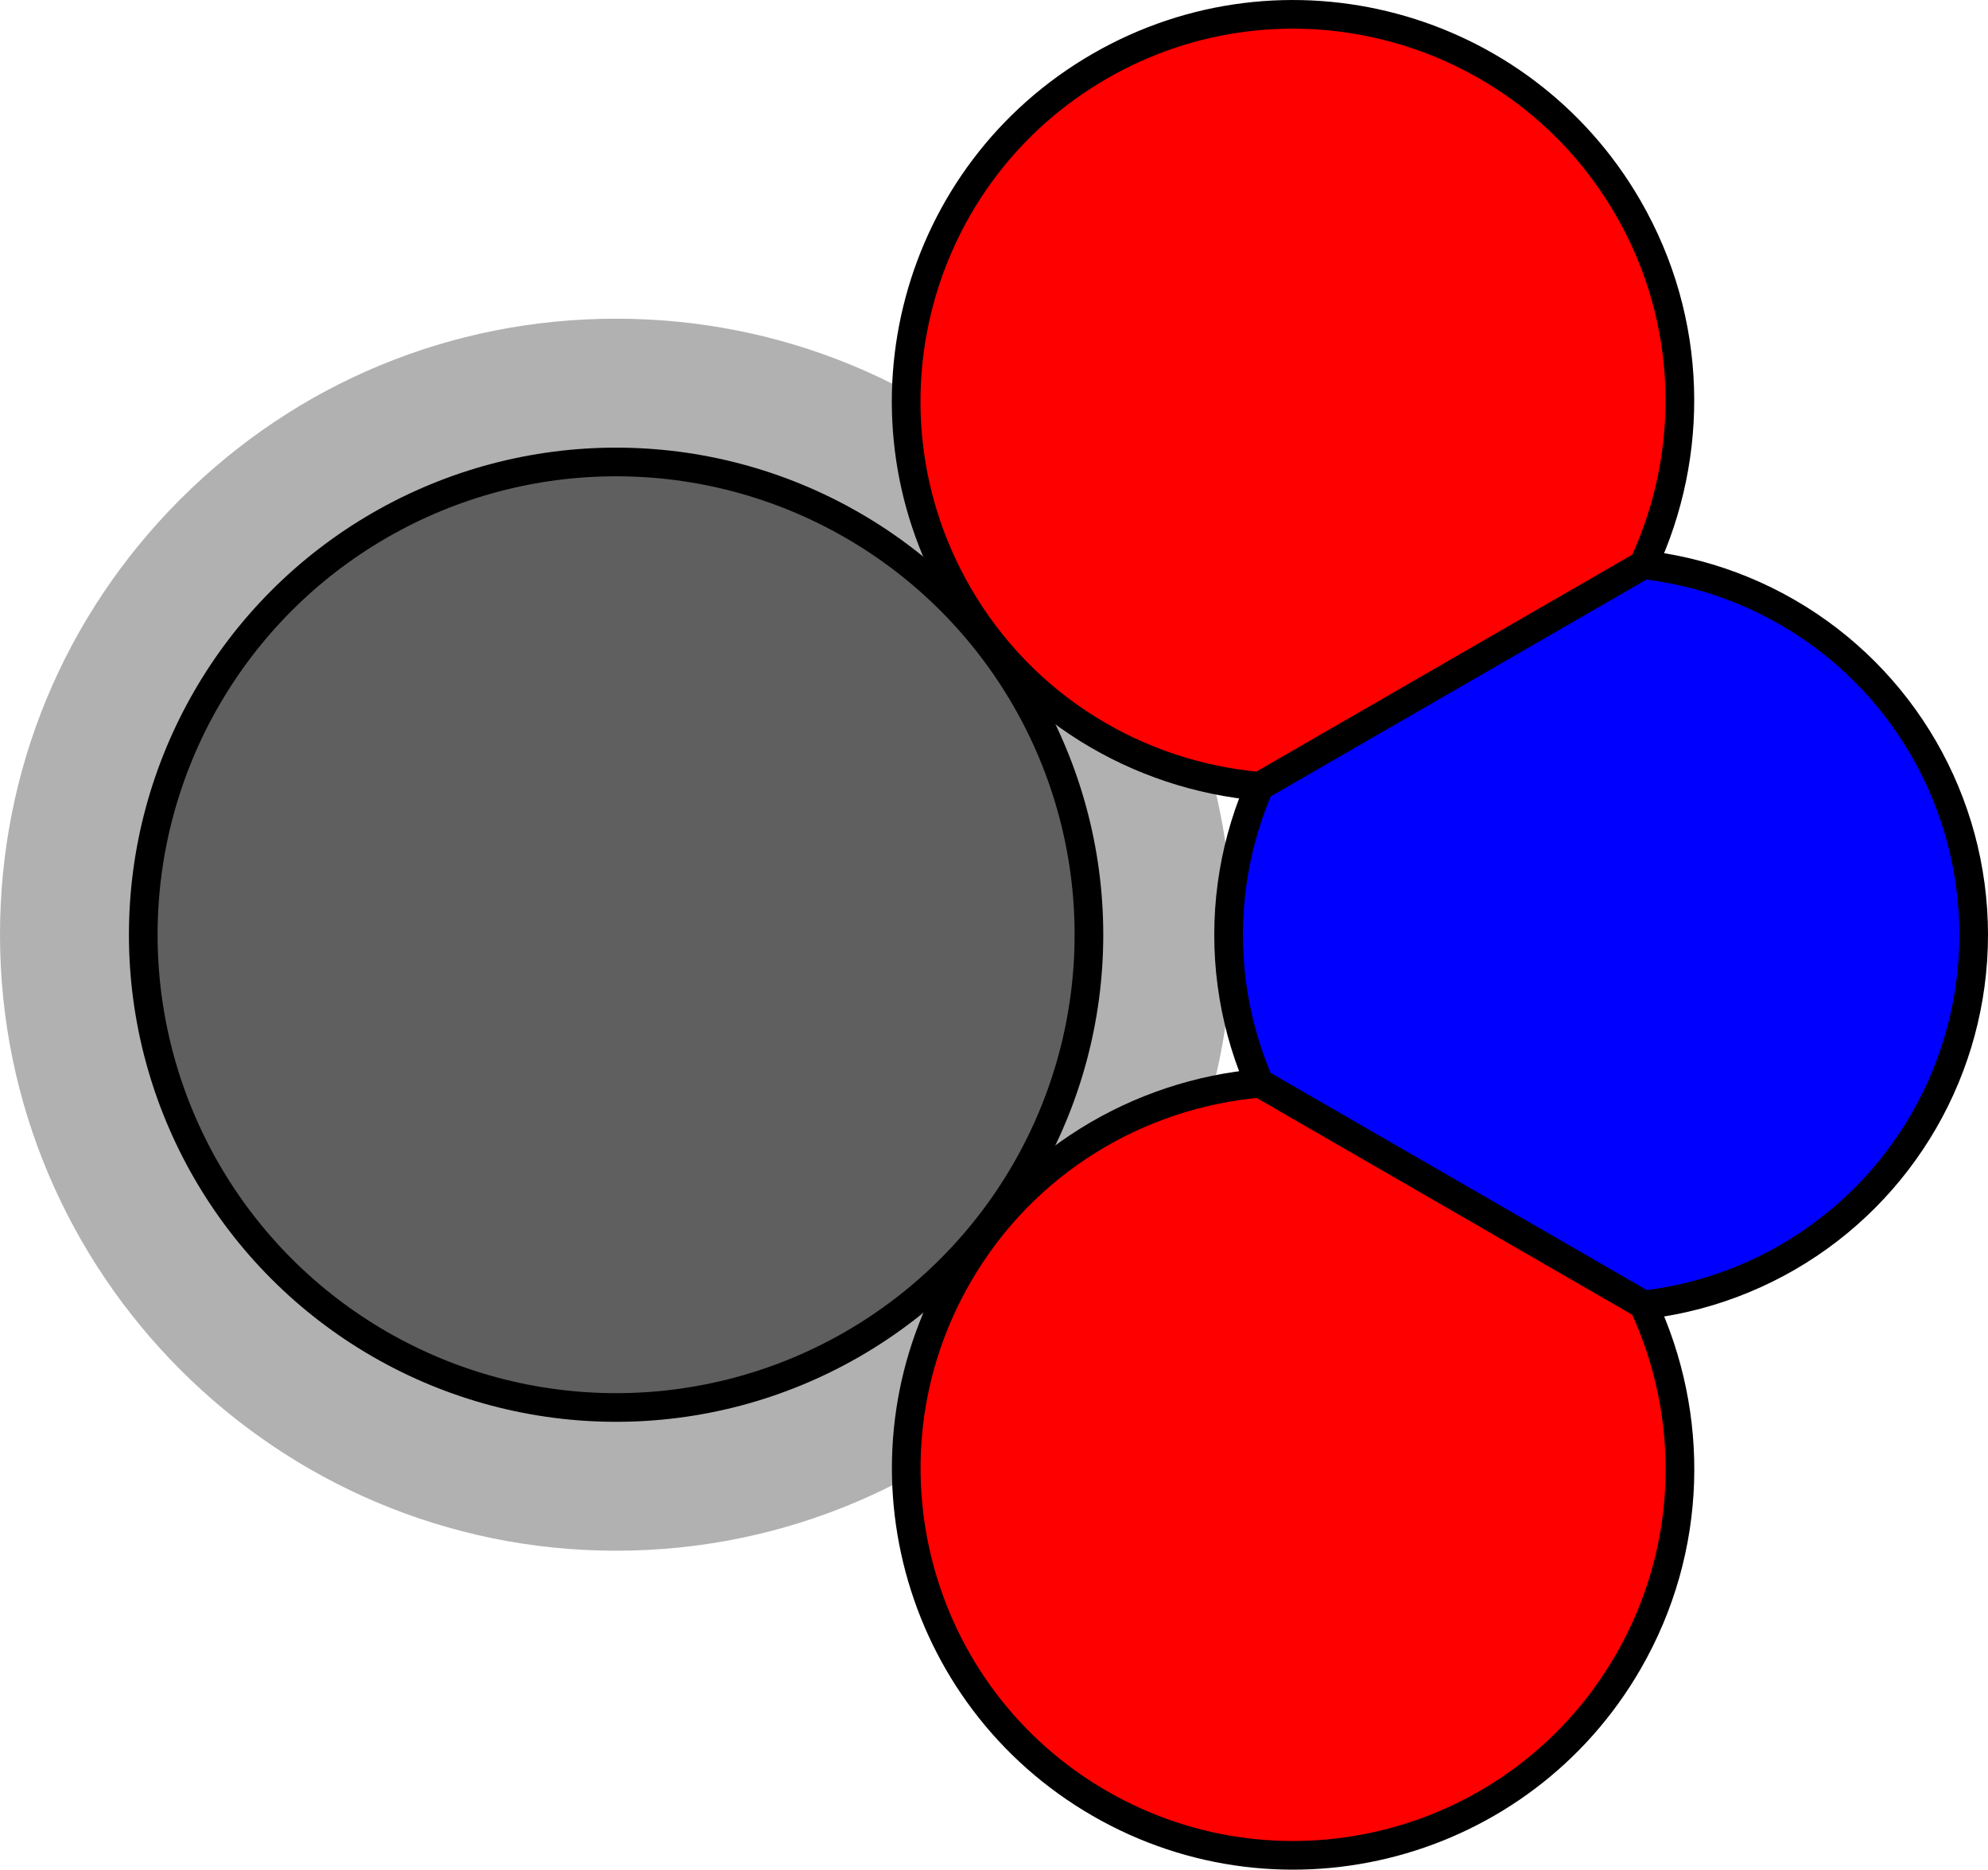 <?xml version="1.0" encoding="utf-8"?>
<!-- Generator: Adobe Illustrator 15.0.2, SVG Export Plug-In . SVG Version: 6.00 Build 0)  -->
<!DOCTYPE svg PUBLIC "-//W3C//DTD SVG 1.1//EN" "http://www.w3.org/Graphics/SVG/1.1/DTD/svg11.dtd">
<svg version="1.1" xmlns="http://www.w3.org/2000/svg" xmlns:xlink="http://www.w3.org/1999/xlink" x="0px" y="0px"
	 width="69.372px" height="65.254px" viewBox="0 0 69.372 65.254" enable-background="new 0 0 69.372 65.254" xml:space="preserve">
<g id="object">
	<path fill="#B1B1B1" d="M36.702,17.42c-4.061-4.061-9.46-6.297-15.204-6.297c-5.741,0-11.141,2.236-15.201,6.297
		C2.235,21.481-0.001,26.881,0,32.622c0,11.855,9.645,21.5,21.5,21.5c11.854,0,21.498-9.645,21.498-21.499
		C42.999,26.88,40.764,21.48,36.702,17.42z"/>
	<circle fill="#5F5F5F" stroke="#000000" stroke-miterlimit="10" cx="21.499" cy="32.623" r="16.5"/>
	<circle fill="#0000FF" stroke="#000000" stroke-miterlimit="10" cx="55.872" cy="32.627" r="13"/>
	<path fill="#FF0000" stroke="#000000" stroke-miterlimit="10" d="M57.347,19.712c1.797-3.856,1.756-8.495-0.533-12.459
		c-3.729-6.458-11.984-8.67-18.441-4.941s-8.67,11.983-4.941,18.441c2.289,3.963,6.283,6.317,10.52,6.69L57.347,19.712z"/>
	<path fill="#FF0000" stroke="#000000" stroke-miterlimit="10" d="M43.966,37.808c-4.24,0.369-8.24,2.727-10.531,6.693
		c-3.729,6.459-1.516,14.713,4.941,18.441s14.713,1.518,18.441-4.941c2.29-3.967,2.33-8.609,0.529-12.467L43.966,37.808z"/>
</g>
<g id="circles">
	<circle fill="none" cx="21.5" cy="32.622" r="21.5"/>
	<circle fill="none" cx="45.122" cy="13.998" r="13.499"/>
	<circle fill="none" cx="45.12" cy="51.254" r="13.5"/>
	<circle fill="none" cx="55.936" cy="32.623" r="12.937"/>
</g>
</svg>
